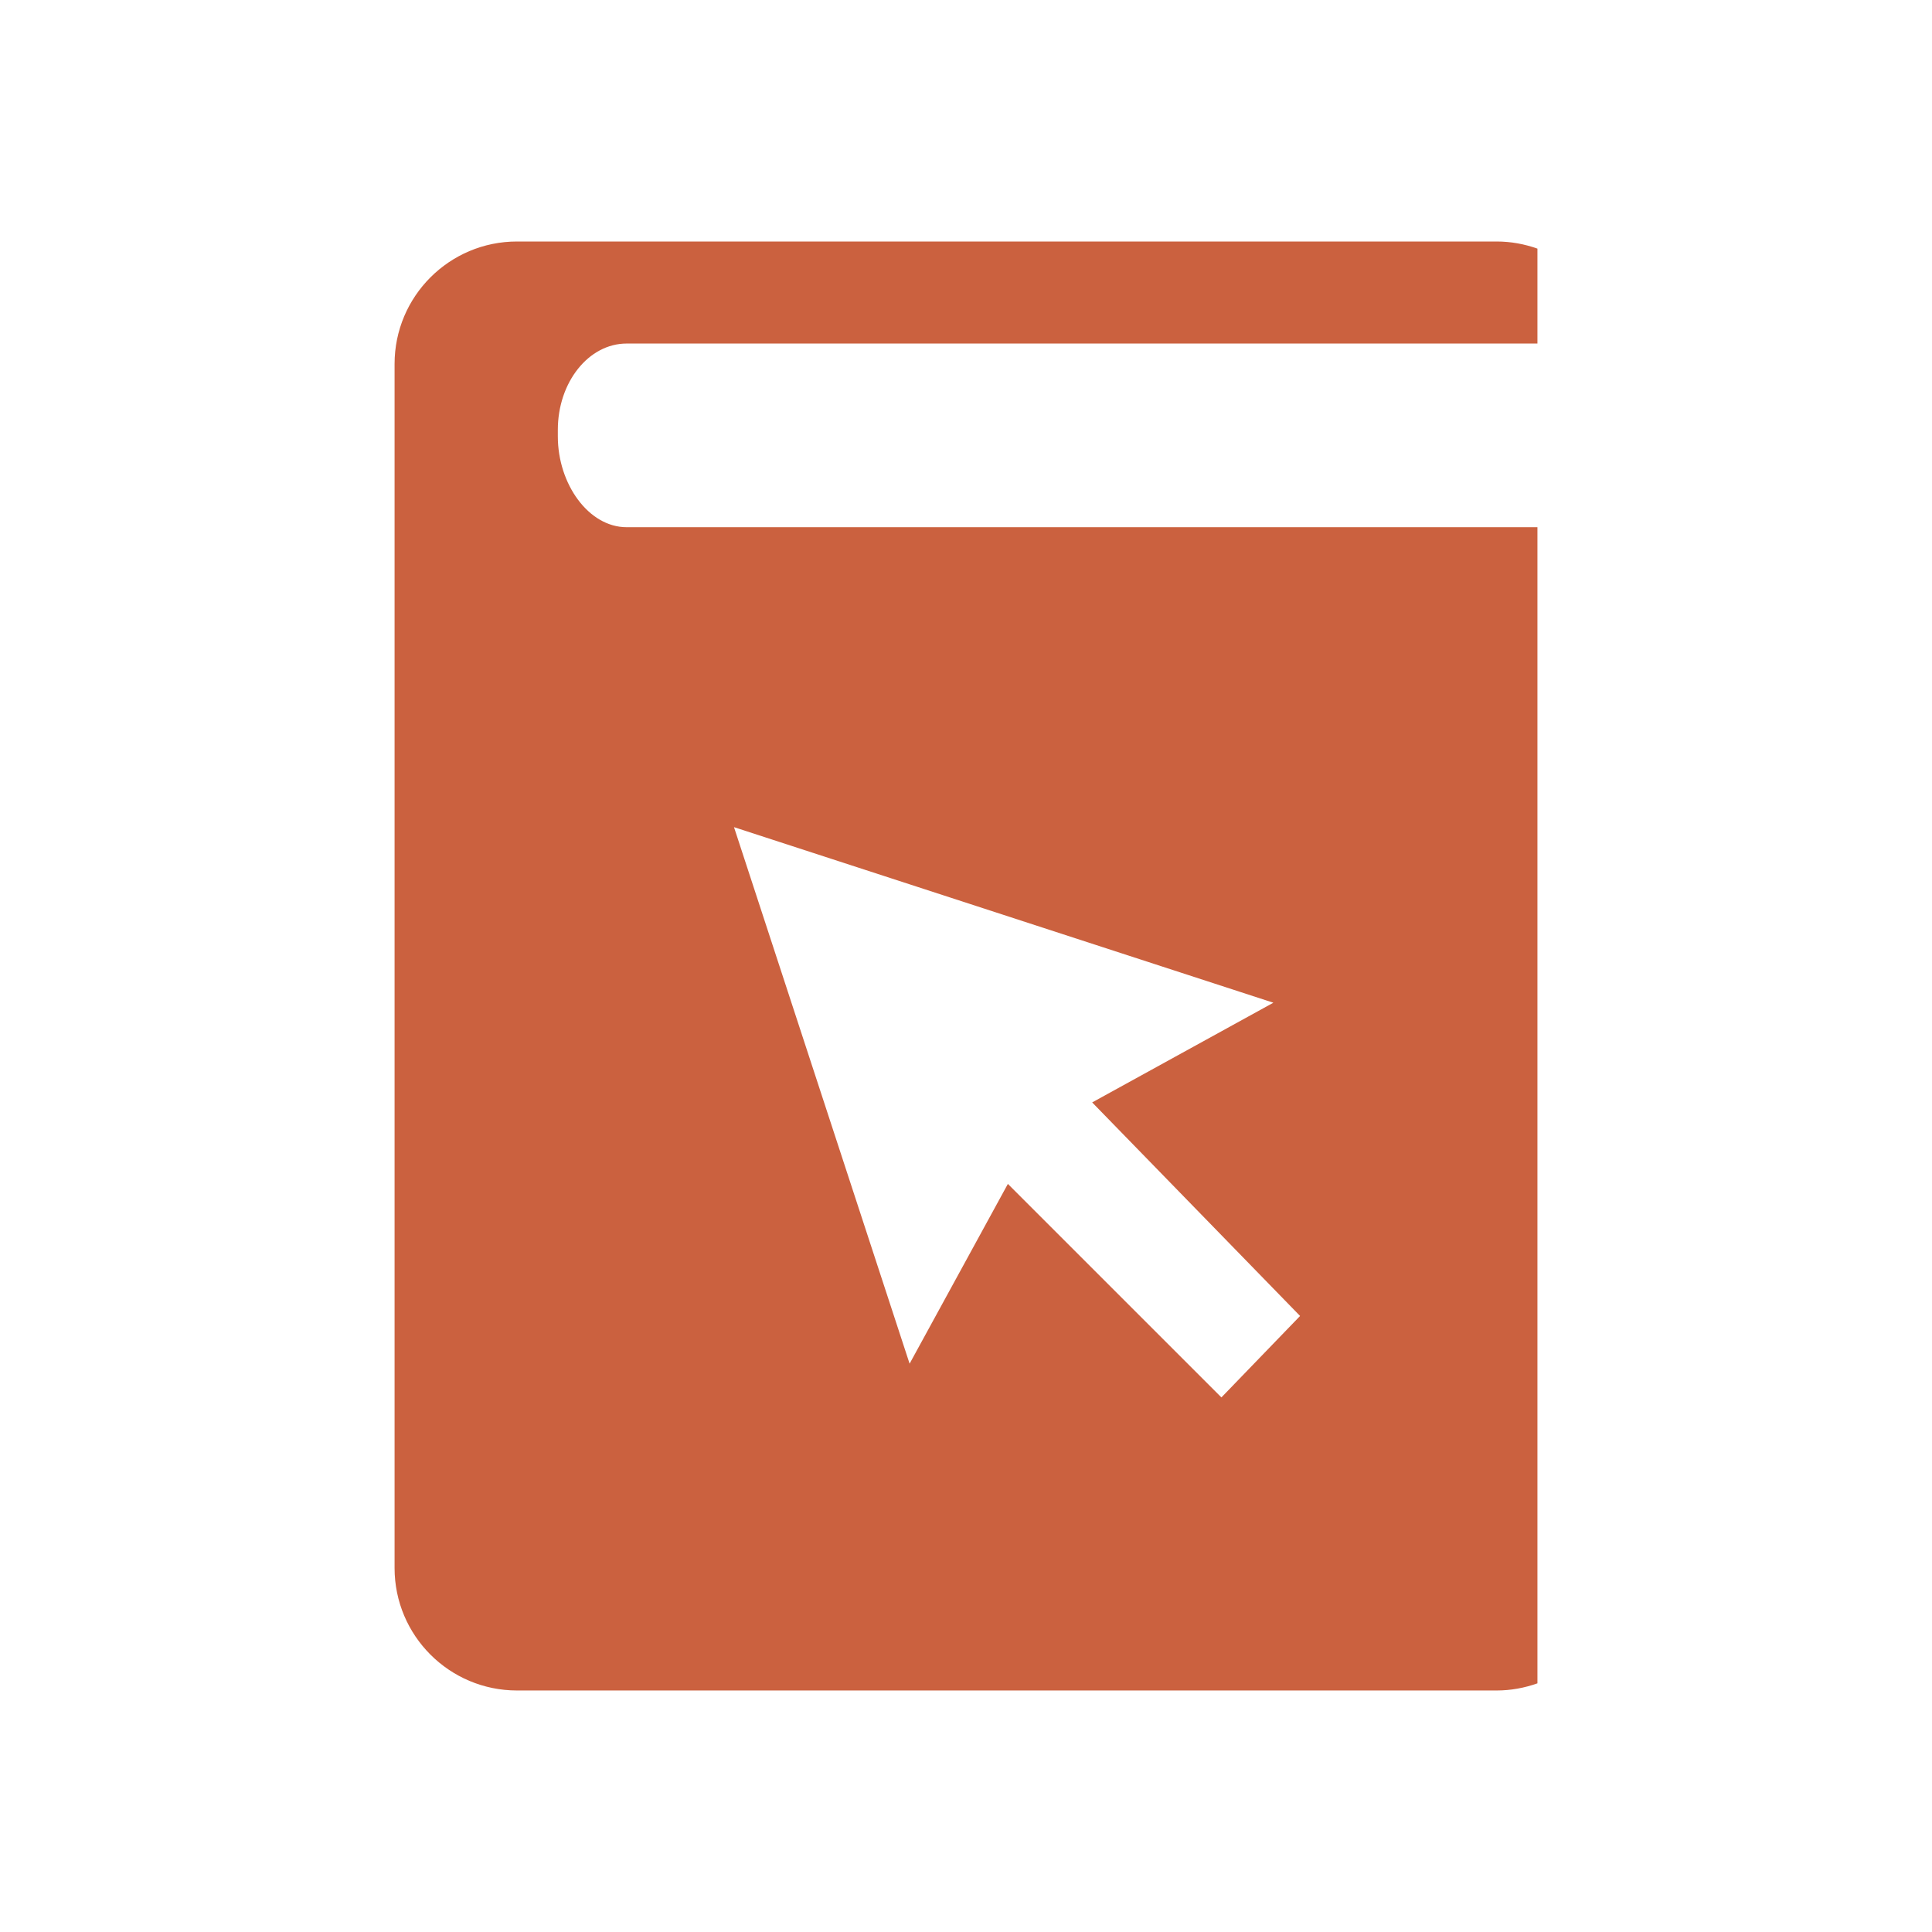 <?xml version="1.0" encoding="utf-8"?>
<!-- Generator: Adobe Illustrator 16.0.0, SVG Export Plug-In . SVG Version: 6.00 Build 0)  -->
<!DOCTYPE svg PUBLIC "-//W3C//DTD SVG 1.1//EN" "http://www.w3.org/Graphics/SVG/1.1/DTD/svg11.dtd">
<svg version="1.1" id="Camada_1" xmlns="http://www.w3.org/2000/svg" xmlns:xlink="http://www.w3.org/1999/xlink" x="0px" y="0px"
	 width="120px" height="120px" viewBox="0 0 120 120" enable-background="new 0 0 120 120" xml:space="preserve">
<g>
	<path fill="#CB613F" d="M38.922,21.338h56.571v-5.896C94.698,15.161,93.848,15,92.958,15H32.113c-4.2,0-7.605,3.407-7.605,7.605
		v74.788c0,4.2,3.406,7.606,7.605,7.606h60.845c0.89,0,1.74-0.162,2.535-0.443v-71.81H38.922c-2.36,0-4.274-2.678-4.274-5.639V26.7
		C34.648,23.739,36.562,21.338,38.922,21.338z M79.091,62.281l-11.254,6.192L80.75,81.737l-4.886,5.059L62.601,73.535l-6.104,11.166
		L45.59,51.376L79.091,62.281z"/>
</g>
</svg>
